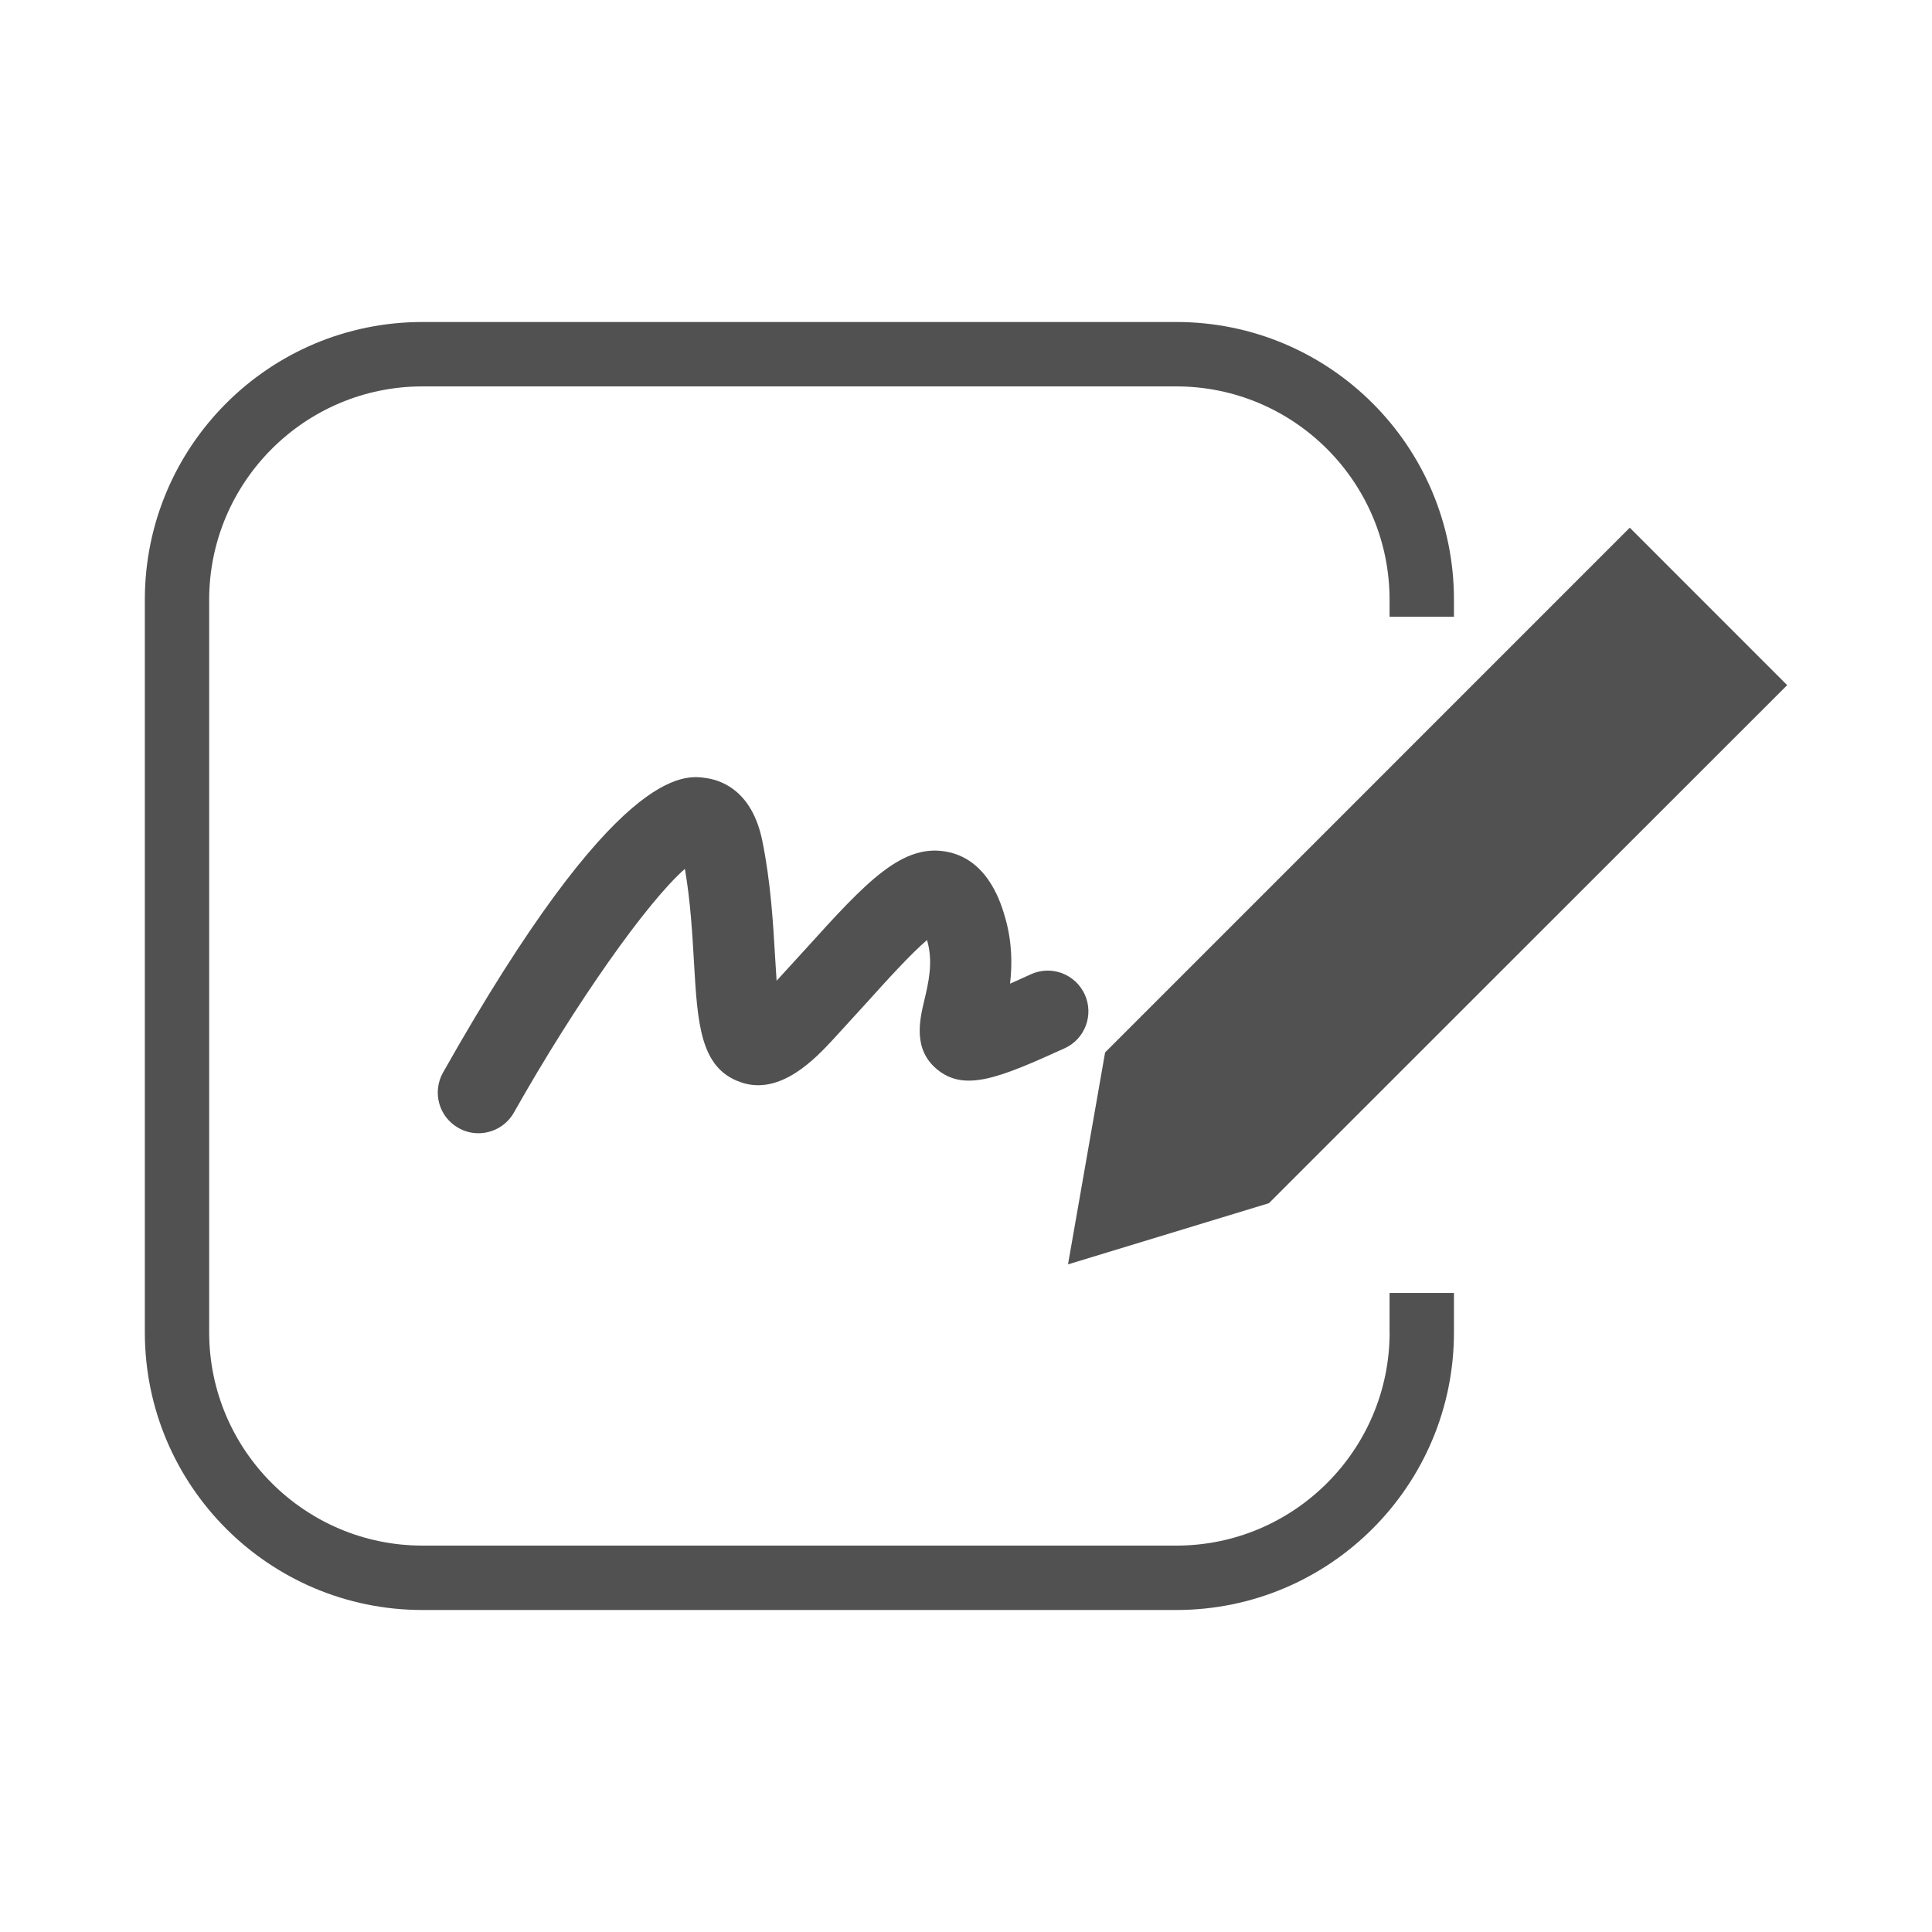 <?xml version="1.0" standalone="no"?><!DOCTYPE svg PUBLIC "-//W3C//DTD SVG 1.1//EN" "http://www.w3.org/Graphics/SVG/1.1/DTD/svg11.dtd"><svg class="icon" width="200px" height="200.00px" viewBox="0 0 1024 1024" version="1.1" xmlns="http://www.w3.org/2000/svg"><path fill="#515151" d="M496.708 566.818c14.643 12.083 33.212 4.403 67.55-11.196 10.854-4.915 15.599-17.715 10.684-28.535-4.983-10.854-17.749-15.667-28.57-10.684-4.164 1.911-7.782 3.55-11.025 4.949 1.161-9.933 1.126-21.675-2.389-34.27-2.116-7.475-8.567-30.379-29.662-35.328-24.508-5.734-44.032 15.565-76.117 51.029l-15.565 17.033c-0.273-4.198-0.546-8.533-0.785-12.425-1.024-17.783-2.321-39.936-6.827-61.918-5.257-25.532-20.582-31.642-29.286-33.007-11.947-1.946-47.616-7.509-139.913 156.023-5.837 10.411-2.185 23.518 8.192 29.355 3.345 1.911 6.997 2.799 10.581 2.799 7.509 0 14.848-3.959 18.807-10.957 32.836-58.231 70.758-111.787 90.624-129.161 2.935 16.896 3.925 34.031 4.813 49.323 1.877 32.529 3.243 56.081 24.405 63.625 21.333 7.817 40.38-12.902 49.596-22.835l17.34-18.978c10.82-12.015 23.654-26.18 32.188-33.417 0.034 0.171 0.102 0.341 0.137 0.512 3.174 11.298 0.649 22.05-1.604 31.539C487.424 540.638 483.772 556.203 496.708 566.818zM863.812 279.689 816.606 326.895 690.21 453.325 585.728 557.807 566.067 670.14 672.563 637.713 690.21 620.066 819.61 490.701 947.234 363.145ZM736.529 706.15c0 62.327-50.722 113.05-113.05 113.05L223.915 819.2c-62.327 0-113.05-50.722-113.05-113.05L110.865 317.85C110.899 255.488 161.587 204.8 223.915 204.8l399.531 0c62.327 0 113.05 50.688 113.05 113.05l0 9.045 34.133 0L770.628 317.85C770.662 236.544 704.751 170.667 623.479 170.667L223.915 170.667C142.643 170.667 76.766 236.544 76.766 317.85l0 388.301C76.766 787.422 142.643 853.333 223.915 853.333l399.531 0c81.271 0 147.183-65.911 147.183-147.183l0-20.855-34.133 0L736.495 706.15z" /></svg>